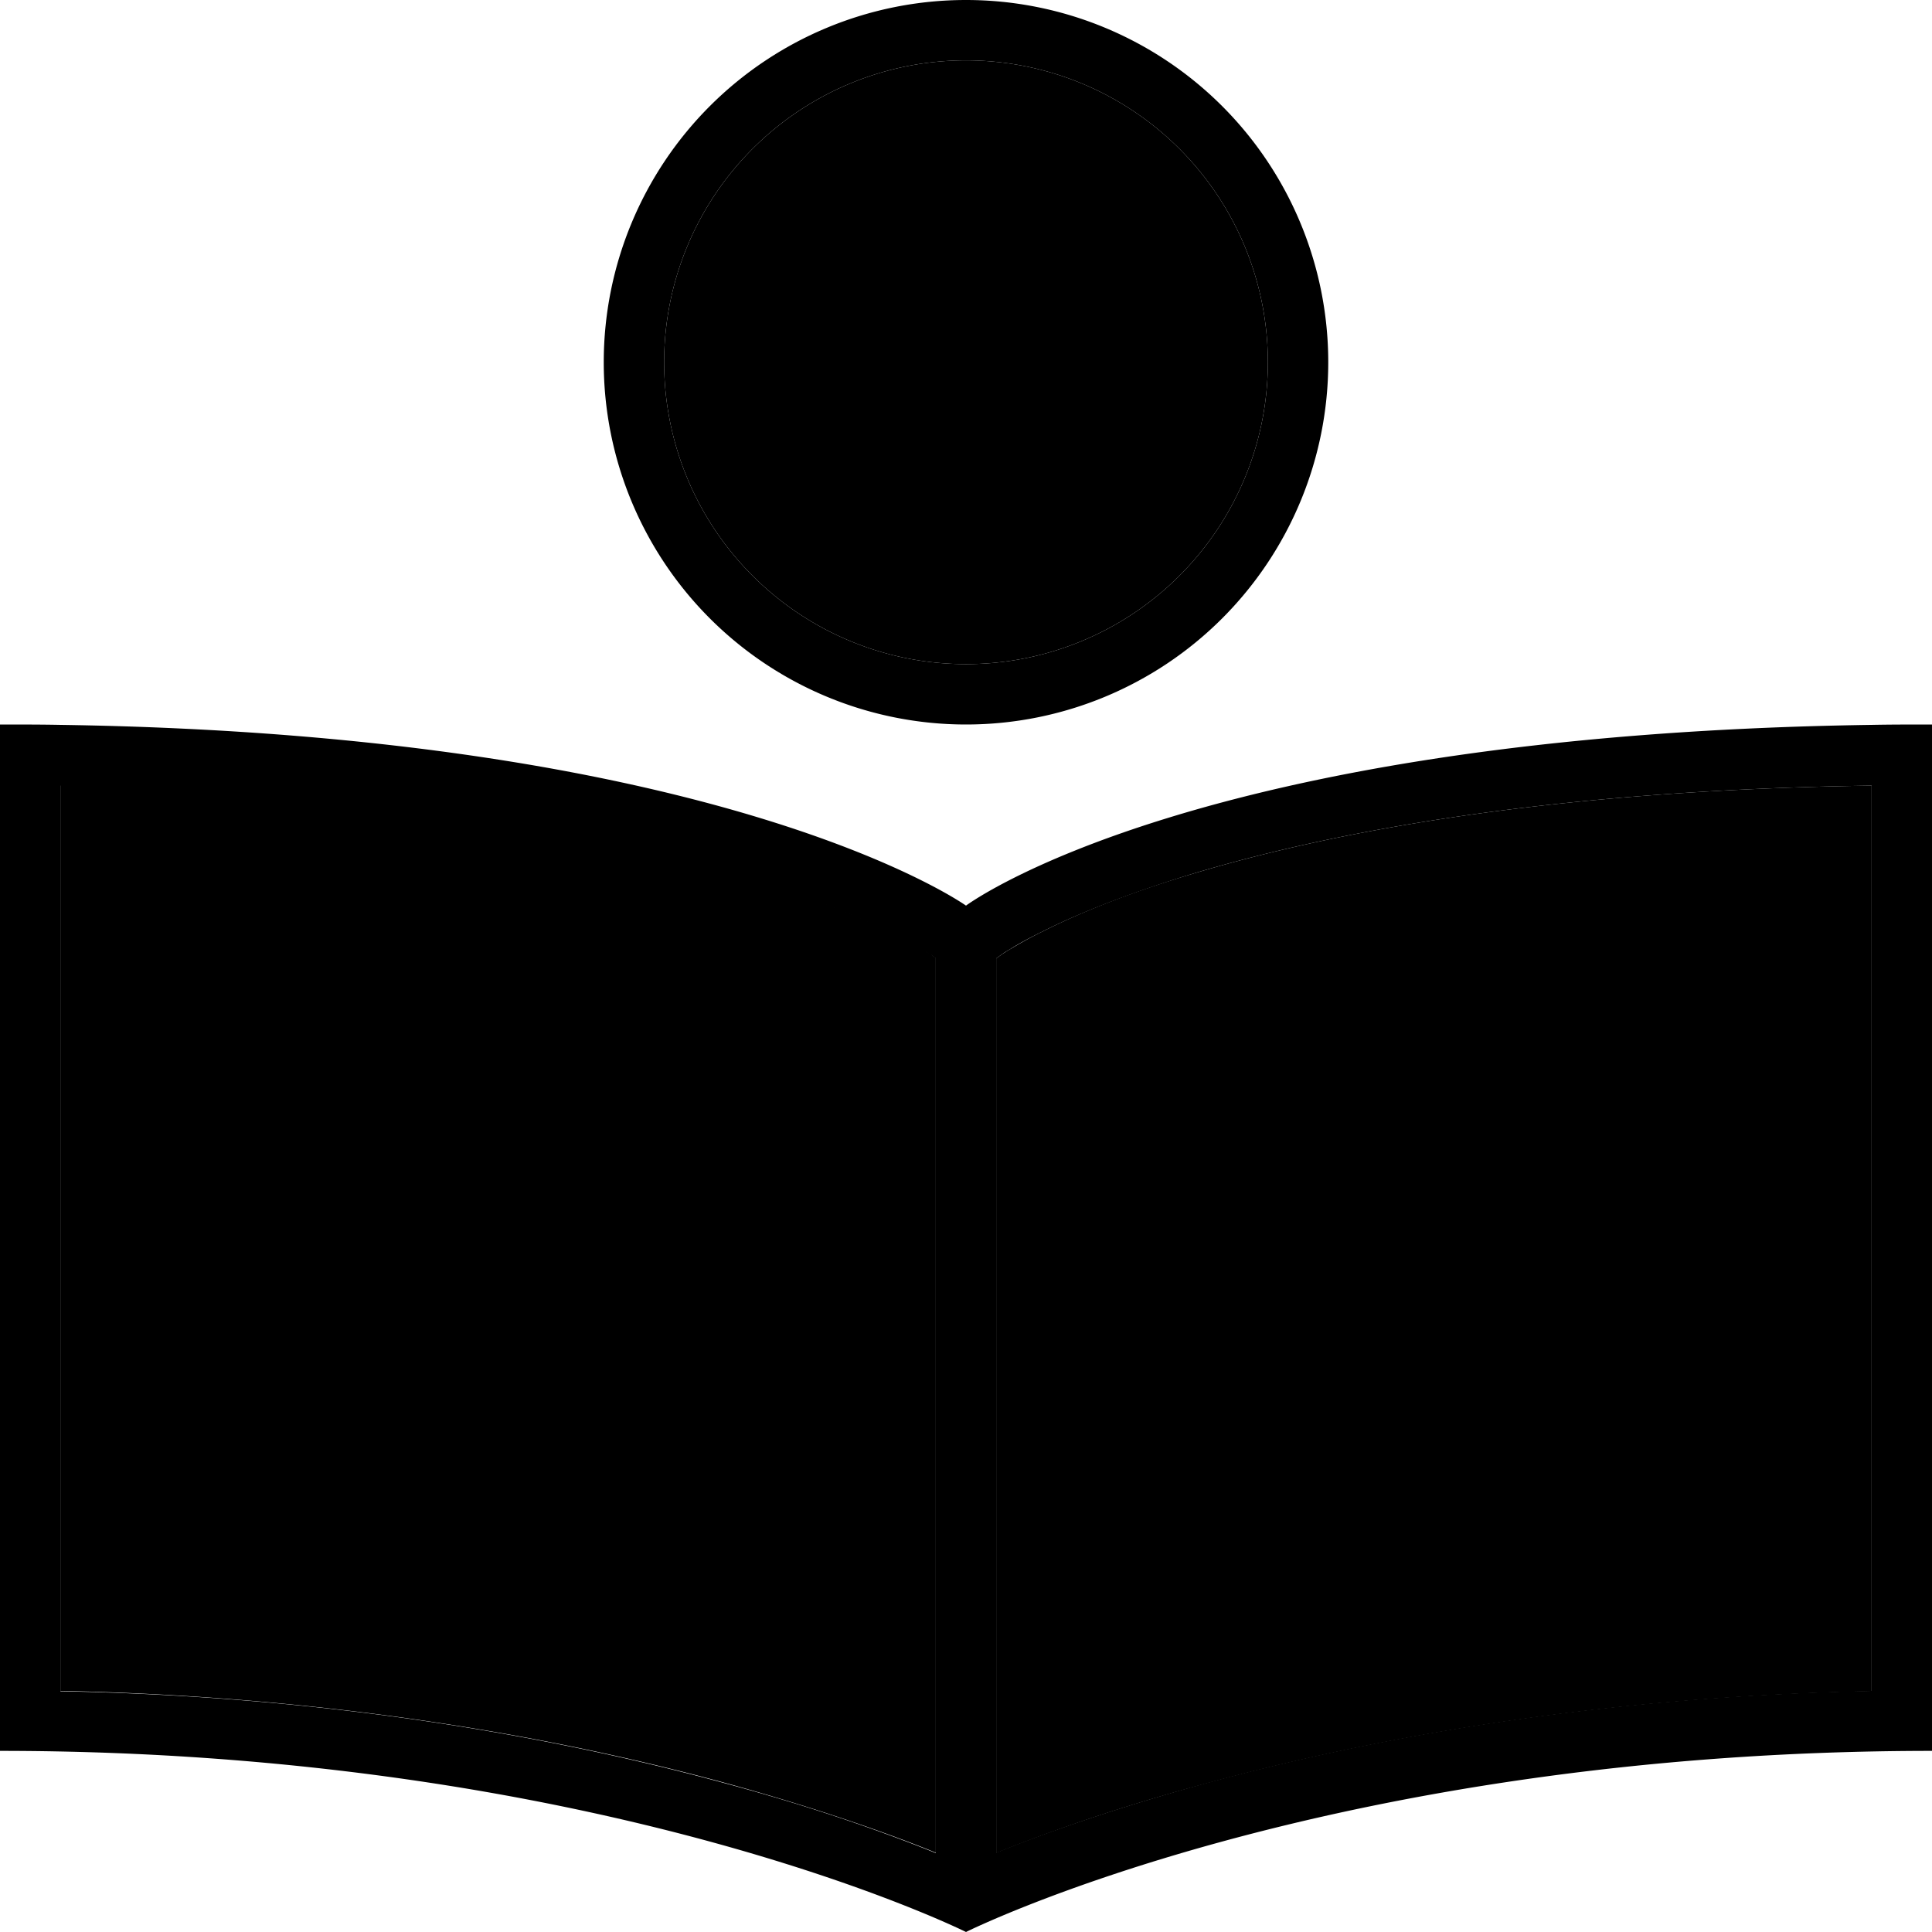 <svg xmlns="http://www.w3.org/2000/svg" viewBox="0 0 512 512"><path class="pr-icon-duotone-secondary" d="M16 208.1l0 240c74.2 1.5 134 12.9 176.2 24.4c22.6 6.2 40.1 12.3 52.1 17c1.3 .5 2.5 1 3.7 1.5l0-237.1-1.2-.9-.3-.2c-.4-.2-1-.6-1.9-1.2c-1.8-1.1-4.8-2.7-9-4.8c-8.4-4.1-21.9-9.8-41.3-15.6c-36.5-10.8-94-22-178.2-23.2zM176 96a80 80 0 1 0 160 0A80 80 0 1 0 176 96zm88 158l0 237.1c1.2-.5 2.4-1 3.7-1.5c12-4.7 29.5-10.9 52.1-17c42.2-11.5 102-22.9 176.2-24.4l0-240c-85.8 1.2-143.3 12.4-179.4 23.2c-19.2 5.7-32.3 11.4-40.4 15.5c-4.1 2-6.9 3.7-8.6 4.7c-.9 .5-1.4 .9-1.8 1.1l-.3 .2L264 254z"/><path class="pr-icon-duotone-primary" d="M176 96a80 80 0 1 1 160 0A80 80 0 1 1 176 96zm176 0A96 96 0 1 0 160 96a96 96 0 1 0 192 0zM256 240s-63.4-45.3-240-47.9c-5.2-.1-10.6-.1-16-.1l0 16L0 448l0 16c160 0 256 48 256 48s96-48 256-48l0-16 0-240 0-16c-5.4 0-10.8 0-16 .1C316.4 194.7 256 240 256 240zm240-31.9l0 240c-74.2 1.5-134 12.9-176.2 24.4c-22.6 6.2-40.1 12.3-52.1 17c-1.3 .5-2.5 1-3.7 1.5L264 254l1.5-1.1 .3-.2c.3-.2 .9-.6 1.8-1.1c1.7-1.1 4.5-2.7 8.6-4.7c8.1-4.1 21.3-9.7 40.4-15.5c36.1-10.8 93.6-22 179.4-23.2zm-249.2 45l1.2 .9 0 237.1c-1.2-.5-2.4-1-3.7-1.5c-12-4.7-29.5-10.9-52.1-17C150 461.1 90.2 449.6 16 448.2l0-240c84.3 1.3 141.8 12.4 178.2 23.2c19.4 5.8 32.9 11.4 41.3 15.6c4.2 2.1 7.2 3.7 9 4.8c.9 .5 1.5 .9 1.9 1.2l.3 .2s0 0 0 0s0 0 0 0s0 0 0 0z"/></svg>